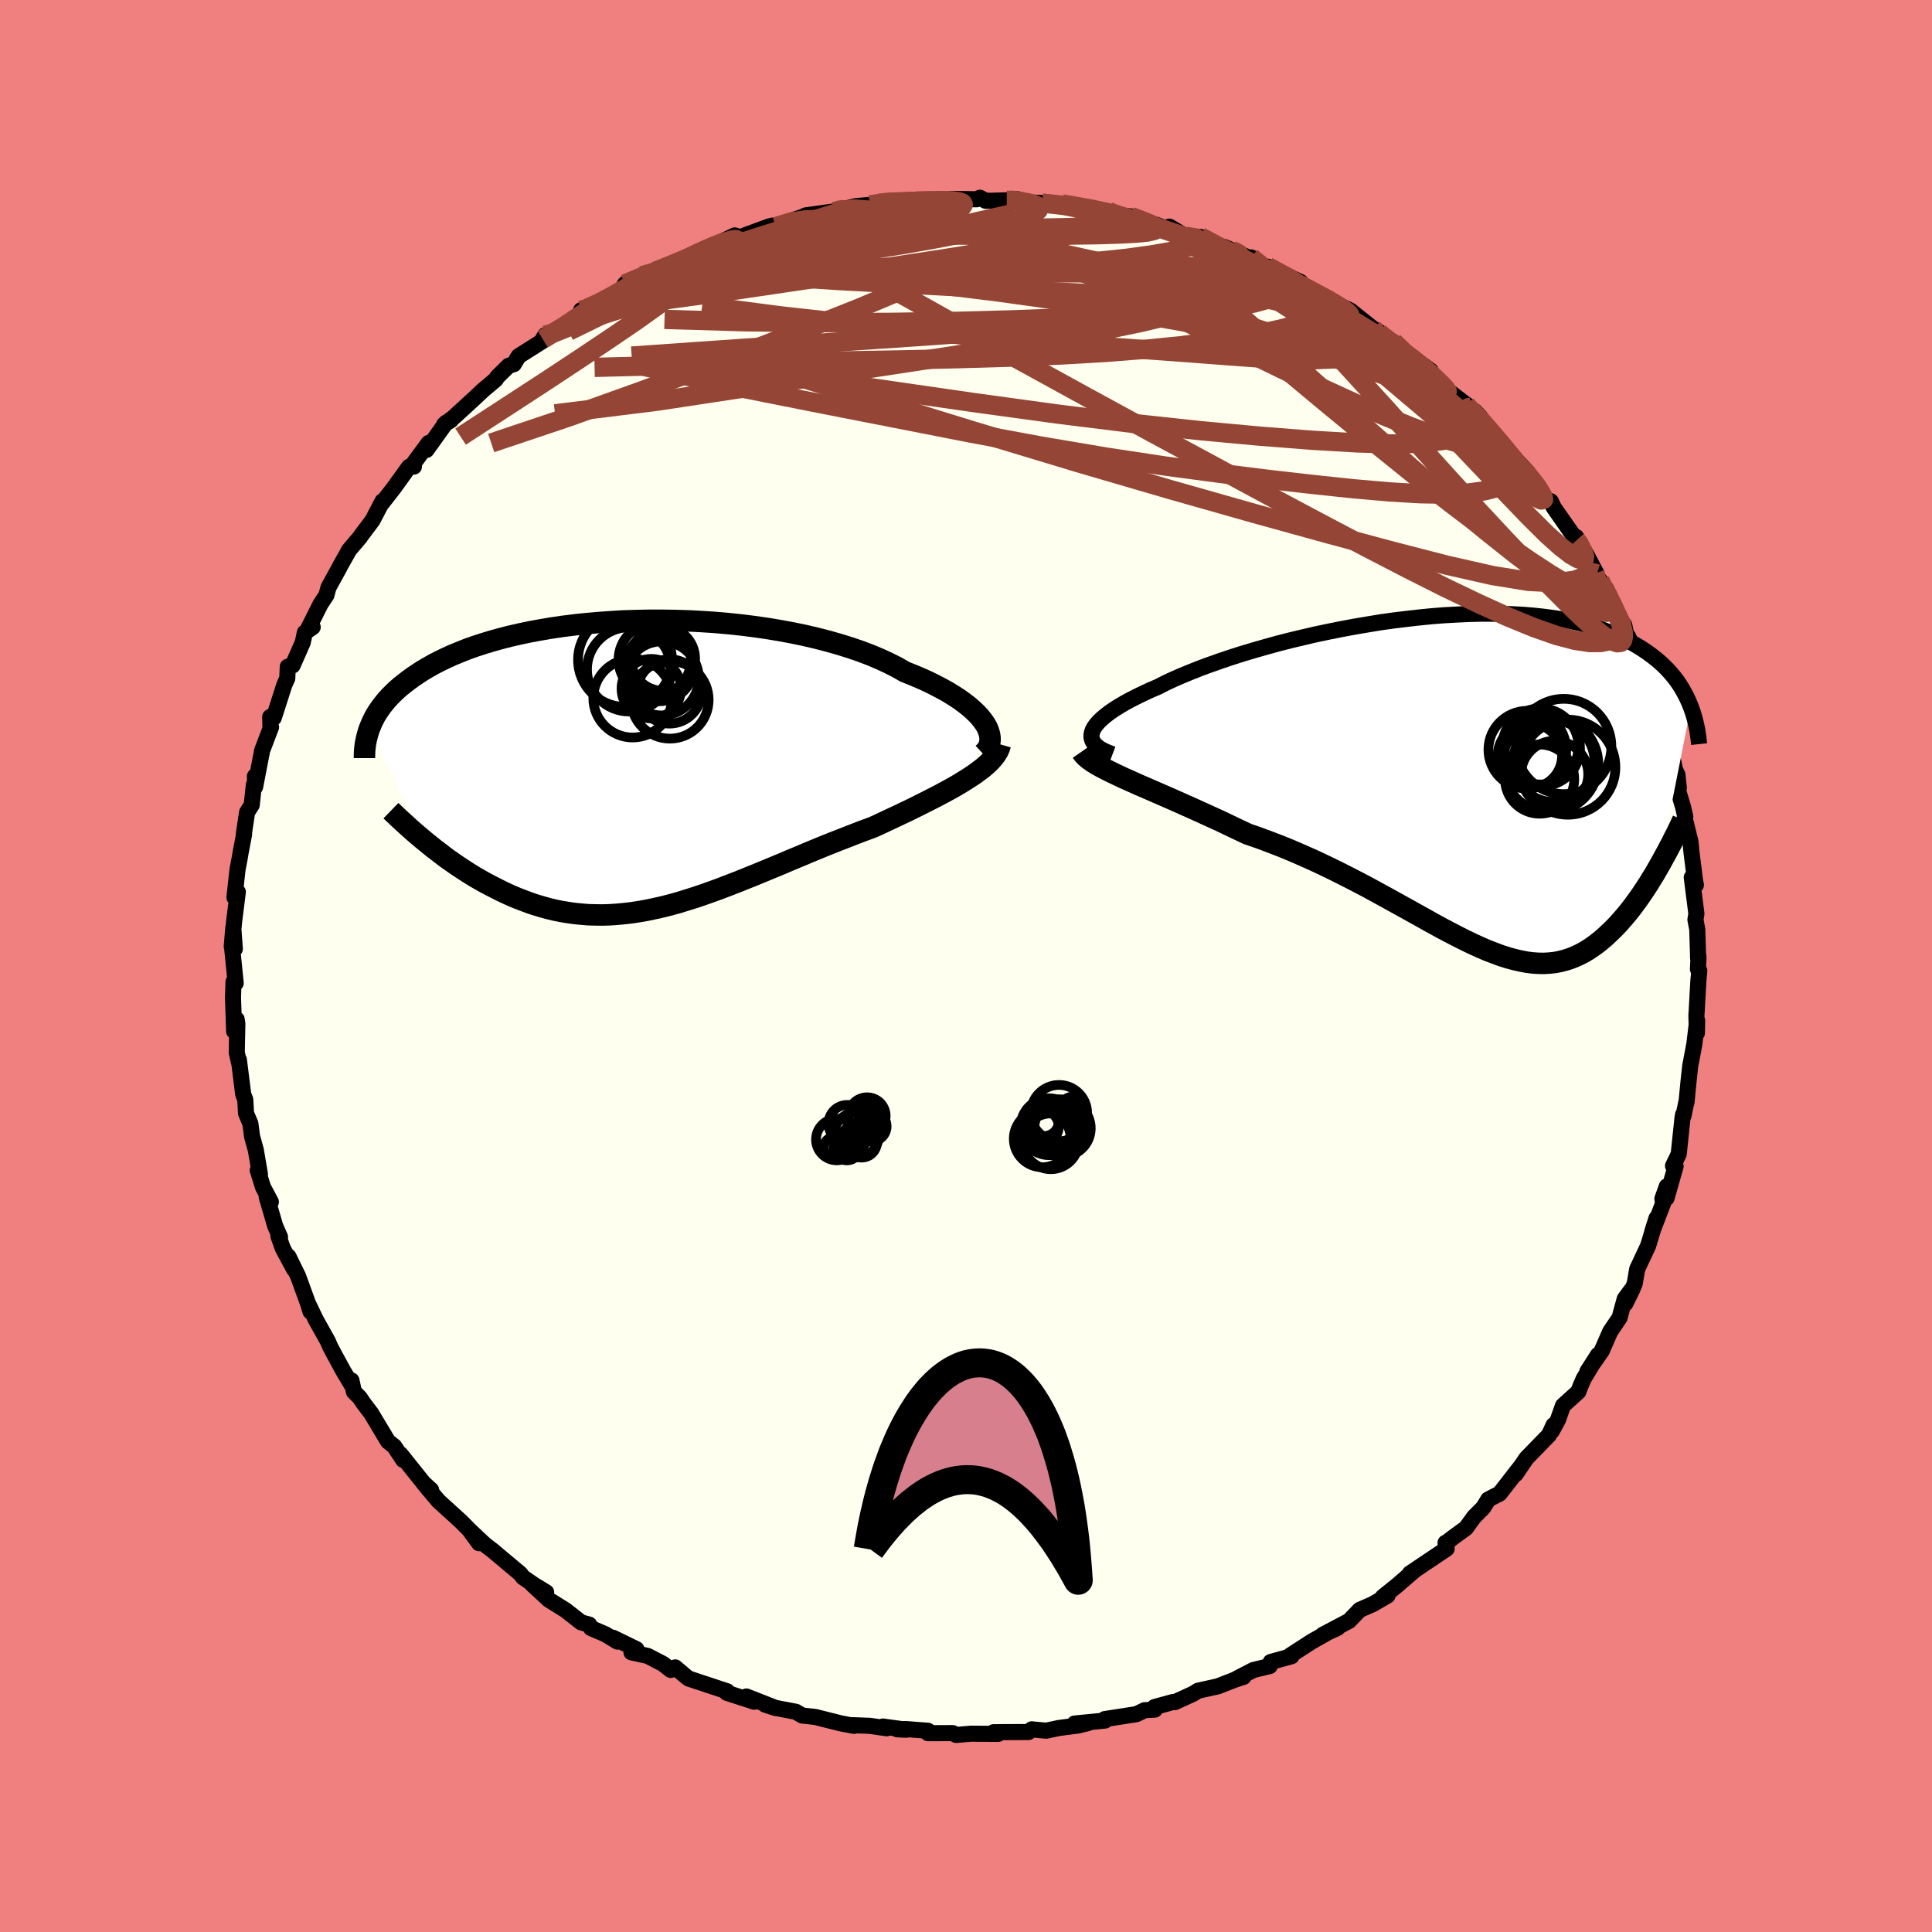 <svg xmlns="http://www.w3.org/2000/svg" width="500" height="500" viewBox="-100 -100 200 200"><defs><clipPath id="c"><path d="m36.53-4.23-.25-.36-.29-.37-.34-.37-.39-.37-.43-.38-.48-.37-.52-.38-.57-.37-.6-.37-.65-.36-.69-.36-.72-.36-.76-.34-.8-.34-.83-.33-.8-.46-.87-.44-.93-.43-.97-.41-1.03-.39-1.08-.37-1.13-.35-1.16-.33-1.21-.31-1.23-.29-1.27-.26-1.3-.24-1.32-.22-1.33-.19-1.36-.17-1.36-.14-1.37-.12-1.37-.09-1.37-.07-1.37-.04L3.02-15H1.67l-1.34.03-1.32.04-1.29.08-1.28.09-1.24.11-1.22.13-1.19.15-1.16.17-1.12.19-1.09.2-1.05.22-1.01.23-.98.25-.93.26-.89.27-.86.28-.81.29-.78.31-.73.3-.7.32-.66.32-.62.32-.58.33-.56.33-.52.34-.49.33-.46.34-.43.33-.41.33-.39.34-.35.34-.33.33-.31.34-.28.34-.26.33-.24.34-.22.33-.2.33-.17.33-.16.33-.14.33-.13.32 5.86 11.74.42.34.42.34.44.33.44.34.45.34.47.33.47.33.48.32.49.32.5.32.51.31.52.3.53.3.53.28.55.28.55.28.57.27.58.26.6.25.6.23.62.23.62.21.64.19.65.18.66.16.67.14.68.11.69.1.7.07.72.06.72.02.74.01.74-.02.76-.05.76-.07.78-.09.78-.12.8-.14.8-.17.82-.18.82-.21.84-.23.84-.26.86-.27.86-.29.87-.31.88-.32.89-.34.9-.35.9-.36.92-.37.92-.38.92-.38.94-.39.93-.4.95-.39.94-.4.95-.39.95-.39.96-.38.95-.37.95-.37.94-.36.95-.35.76-.35.76-.36.75-.35.74-.35.73-.35.71-.35.7-.35.69-.35.67-.34.64-.34.63-.34.61-.34.58-.34.55-.34.52-.33"/></clipPath><clipPath id="b"><path d="m-38.7-5.22.1-.28.16-.28.22-.3.27-.3.32-.3.37-.31.42-.32.47-.32.51-.32.56-.33.61-.33.65-.33.68-.33.73-.34.77-.33.74-.38.81-.38.87-.38.92-.38.98-.39 1.03-.38 1.08-.38 1.12-.38 1.16-.37 1.2-.36 1.23-.35 1.26-.35 1.29-.33 1.3-.31 1.33-.31 1.33-.28 1.35-.27 1.35-.25 1.35-.23 1.34-.22 1.35-.19 1.33-.16 1.32-.15 1.3-.13 1.29-.1 1.26-.07 1.24-.06 1.22-.03h1.18l1.16.02 1.12.04 1.08.06 1.06.09 1.01.11.98.13.94.15.9.18.87.19.82.21.79.23.74.24.71.27.68.27.64.29.6.3.57.31.54.32.51.32.48.33.46.34.43.34.41.35.38.36.36.36.33.37.31.37.29.38.26.38.25.39.22.39.21.39.19.39.17.39.16.39-3.25 16.4-.28.49-.28.48-.3.48-.29.48-.31.47-.31.47-.32.46-.33.46-.33.45-.34.44-.35.43-.36.42-.36.41-.37.4-.38.38-.39.37-.4.37-.41.35-.42.33-.43.31-.45.3-.45.27-.47.24-.48.22-.49.19-.51.16-.52.13-.53.1-.55.06-.56.03-.58-.01-.6-.04-.61-.08-.63-.12-.65-.15-.66-.18-.69-.22-.7-.26-.73-.28-.74-.32-.77-.35-.79-.38-.81-.41-.83-.43-.85-.45-.88-.48-.89-.5-.92-.51-.95-.53-.96-.53-.99-.55-1.01-.55-1.02-.56-1.05-.55-1.07-.55-1.09-.55-1.11-.54-1.12-.53-1.14-.51-1.15-.5-1.16-.48-1.17-.45-1.18-.44-1.19-.41-.93-.44-.92-.44-.92-.44-.92-.42-.9-.41-.9-.41-.88-.39-.87-.39-.86-.38-.83-.36-.82-.36-.78-.34-.77-.33-.73-.33-.7-.31"/></clipPath><filter id="a"><feTurbulence baseFrequency=".05" numOctaves="3" result="noise" type="noise"/><feDisplacementMap in="SourceGraphic" in2="noise" scale="2"/></filter></defs><rect width="100%" height="100%" x="-100" y="-100" fill="#F08080"/><path fill="ivory" stroke="#000" stroke-linejoin="round" stroke-width="1.667" d="m75.77.32.14.16-.1 1.13-.18 3.23-.02.25.05 1.85.03-1.28-.29 2.42-.43 2.27-.18 1.66-.2 2.08-.03.04-.29 1.39-.04-.14-.06.37-.39 3.72-.59 1.22.27.04-.94 3.3.03-1.22-.46 1.28.07.49-1.11 2.89.43-1.36-.87 2.86-1.13 2.41-.25 1.47-.26.65-.71 1.44.56-1.34-.63.86-.53 1.95-.97 1.43-.88 2.01-1.5 2.15 1.11-1.74-1.48 2.47-.33.76-.22.58-1.59 1.44-.52 1.47-.64 1.18.18-.63-.47 1.03-2.33 2.39-1.11 1.64.57-.85-2.24 2.88-.9.46-.28.15-.51.84-.94.94-.86 1.18-1.28.93-.67.52-.16.07.12.61-3.81 2.56.43-.27-1.82 1.57-1.4 1.12.23-.18.25.05-1.53.89-1.35.59-1.11 1.15-2.73 1.44 1.55-.72-.8.35-1.86 1.05-2.26 1.46.15.07-2.16.6-.1.42-1.69.41-1.68.87.66-.16-.89.29-1.77.69-2.04.45-.52.32-1.88.86-.2-.01-1.91.52.02.27-1.05.06-.85.41-3.28.51.04.15-3.16.31 1.4-.05-1.08.26-1.94.25-1.32.28-1.5-.14-.33.28-2.65.01-.97.01.48.17-2.81-.02-1.54.13-.35-.19-2.56.01v-.25l-2.32-.18-.86.03.93.04-2.43-.33.4.18-1.73-.25-1.77-.07.11.07-1.38-.26-2.62-.66-1.36-.15-.66-.39-2.21-.42-.97-.32 1.15.37-3.08-1.21.81.54-2.84-.92.03-.16-3.96-1.31-.24-.17-1.17-.99-.47.26-.78-.62-1.6-.83-1.68-.37.51-.33-2.42-1.18.46.4-1.23-.75-1.51-.65-.18-.36-.84-.23-1.61-1.26-1.73-1.08-1.75-1.62 1.47.84-1.23-.75-1.17-.8-.28-.37-2.91-2.44-.7-.53-1.66-1.55 1 1.36-.52-.89-1.36-1.37-2.31-2.1-.56-.66-1.02-1.23.81.74-.26-.06-2.92-3.65.29.6-.93-1.41-.64-.5-1.75-2.92-.82-1.08-.36-.54-.6-.6-.26-1.18.02.47-.84-1.41-.89-1.63-.49-.92-.24-.56-1.26-2.26-.76-1.59.22.77-.25-.82-1.03-2.83-1-2.04.57 1.3-1.15-2.14-.46-1.28.17.1-.5-1.14-.88-3.01.43.51-.81-1.52-.55-1.75.23.41-.43-2.52-.39-1.41-.17-1.31-.45-1.07-.08-1.42-.21-.54-.45-3.57-.01.2-.21-.97.06-2.99-.07-.44-.26 1.24-.12-3.46.05-1.66.23.13-.4-3.93.31.39-.16-2.18-.16 1.93.25-2.62.38-3.02-.35.55.32-2.89.22-1.15.1-.6.36-1.89-.03-.01.34-2.27.48-.75.22-2.08.14-.28-.03-.61.02 1.1.73-3.78.92-2.41-.06.13-.03-1.18.37.09 1.09-3.4.31-.69.05-1.2.5-.13 1.05-2.38.22-1.03.81-.56-.44.11 1.25-2.49.61-.93.22-.81 1.13-2.05.08-.17.75-1.33.16-.3 1.18-1.39.04-.08 1.21-1.61 1.04-1.99-.07.22 1.22-1.56 1.59-2.21.51-.03v-.38l1.52-2.06-.22.72 2.02-2.82.52-.27-.71.45.92-.68 2.06-1.89 1.07-1 1.29-1.09.18-.28 1.16-1.14.53-.16.5-.83 2.64-1.67.1-.5-.24.42 3.01-1.8.98-.62-.03-.58.69-.24.44-.09 3.31-1.71-.35.11.45-.79 1.77-.86 2.78-1.03.57-.11-1.06.53 3.18-1.53.42-.3 1.36-.7 2.49-.69-2.63.85 2.49-1.19.52.19 3.04-1.12.36-.09.32.12 2.03-.77.78-.25.28-.15 2.84-.4h.01l2.34-.56 1.48-.13 1-.18.99-.21 1.59.13.12-.01 1.22-.28 1.22.24 1.48-.26 1.14-.05 2.28.04.34-.16.6.32 2.18-.05 1.12-.12-.74.25 3.38.15h-.11l1.13.16 2.25.13-1.3-.2 4.79.77.25.2.59.18 1.46.14.92.37 1.74.5 1.97.75-.61-.56 1.67 1 1.53.06 1.29.59-.42.09 1.62.41-.02-.05 2.96 1.29-.17-.2 1.49 1.17.23-.21 3.4 1.59-.17.22 1.72.93-.18-.11 1.92.99.61.32 1.24.59 2.35 1.87.51.26-1.05-.44 2.29 1.41.37.17.58 1.03 3.28 1.94-.73-.54.62.77 1.7 1.67.15.12 2.32 1.79-.41-.34-.04.43.99.32.5.54 1.06 1.6 1.04 1.28 2.85 2.89-1.05-1.14 1.35 1.84.92.92.39 1.03.78.34.29.63 2.24 3.2.1.22-.02-.37 1.15 1.98.98 1.86-.68-.65 1.02 1.32.41.71 1.38 2.91.72.99.28 1.35.29.59-.17-.76 1.27 3.1.29.72.98 2.43-.09-.79.93 2.81.35 1.59-.22-.06.39.86.42.55.53 2.58.26.53.14 1.37-.23-.26.66 2.2.24 1.03-.07.13.61 2.48.1 1.06.37 2.95.09.45-.43-.78.48 3.77-.1.61.19 1 .09 3 .04-.16-.06 1.27.14.16" filter="url(#a)"/><path fill="#fff" d="m-38.7-5.22.1-.28.16-.28.22-.3.27-.3.32-.3.37-.31.42-.32.47-.32.51-.32.56-.33.61-.33.65-.33.68-.33.73-.34.77-.33.74-.38.81-.38.87-.38.92-.38.98-.39 1.03-.38 1.08-.38 1.12-.38 1.16-.37 1.2-.36 1.23-.35 1.26-.35 1.29-.33 1.3-.31 1.33-.31 1.33-.28 1.35-.27 1.35-.25 1.35-.23 1.34-.22 1.35-.19 1.33-.16 1.32-.15 1.3-.13 1.29-.1 1.26-.07 1.24-.06 1.22-.03h1.18l1.16.02 1.12.04 1.08.06 1.06.09 1.01.11.98.13.94.15.9.18.87.19.82.21.79.23.74.24.71.27.68.27.64.29.6.3.57.31.54.32.51.32.48.33.46.34.43.34.41.35.38.36.36.36.33.37.31.37.29.38.26.38.25.39.22.39.21.39.19.39.17.39.16.39-3.25 16.4-.28.49-.28.48-.3.48-.29.48-.31.47-.31.47-.32.46-.33.46-.33.45-.34.44-.35.43-.36.42-.36.41-.37.4-.38.38-.39.37-.4.37-.41.35-.42.33-.43.31-.45.3-.45.27-.47.24-.48.22-.49.19-.51.16-.52.13-.53.1-.55.06-.56.03-.58-.01-.6-.04-.61-.08-.63-.12-.65-.15-.66-.18-.69-.22-.7-.26-.73-.28-.74-.32-.77-.35-.79-.38-.81-.41-.83-.43-.85-.45-.88-.48-.89-.5-.92-.51-.95-.53-.96-.53-.99-.55-1.01-.55-1.02-.56-1.05-.55-1.07-.55-1.09-.55-1.11-.54-1.12-.53-1.14-.51-1.15-.5-1.16-.48-1.17-.45-1.18-.44-1.19-.41-.93-.44-.92-.44-.92-.44-.92-.42-.9-.41-.9-.41-.88-.39-.87-.39-.86-.38-.83-.36-.82-.36-.78-.34-.77-.33-.73-.33-.7-.31" filter="url(#a)" transform="translate(51.74 -18.96)"/><path fill="#fff" d="m36.53-4.23-.25-.36-.29-.37-.34-.37-.39-.37-.43-.38-.48-.37-.52-.38-.57-.37-.6-.37-.65-.36-.69-.36-.72-.36-.76-.34-.8-.34-.83-.33-.8-.46-.87-.44-.93-.43-.97-.41-1.03-.39-1.08-.37-1.13-.35-1.16-.33-1.21-.31-1.23-.29-1.27-.26-1.3-.24-1.32-.22-1.33-.19-1.36-.17-1.36-.14-1.37-.12-1.37-.09-1.37-.07-1.37-.04L3.02-15H1.67l-1.34.03-1.32.04-1.29.08-1.28.09-1.24.11-1.22.13-1.19.15-1.16.17-1.12.19-1.09.2-1.05.22-1.01.23-.98.25-.93.26-.89.27-.86.28-.81.29-.78.31-.73.3-.7.32-.66.32-.62.32-.58.33-.56.33-.52.34-.49.33-.46.34-.43.33-.41.33-.39.34-.35.34-.33.33-.31.34-.28.34-.26.33-.24.34-.22.33-.2.33-.17.33-.16.33-.14.33-.13.32 5.86 11.74.42.34.42.34.44.33.44.34.45.34.47.33.47.33.48.32.49.32.5.32.51.31.52.3.53.3.53.28.55.28.55.28.57.27.58.26.6.25.6.23.62.23.62.21.64.19.65.18.66.16.67.14.68.11.69.1.7.07.72.06.72.02.74.01.74-.02.76-.05.76-.07.78-.09.78-.12.8-.14.8-.17.82-.18.82-.21.84-.23.84-.26.86-.27.86-.29.87-.31.88-.32.89-.34.9-.35.9-.36.92-.37.92-.38.92-.38.94-.39.93-.4.95-.39.94-.4.95-.39.95-.39.96-.38.95-.37.95-.37.94-.36.95-.35.76-.35.76-.36.75-.35.74-.35.73-.35.71-.35.7-.35.69-.35.67-.34.64-.34.63-.34.61-.34.58-.34.55-.34.52-.33" filter="url(#a)" transform="translate(-34.53 -20.79)"/><g fill="none" stroke="#000" transform="translate(51.74 -18.96)"><path stroke-linejoin="round" stroke-width="1.667" d="m-36.57-2.96-.48-.18-.43-.19-.36-.2-.3-.21-.24-.22-.18-.23-.12-.25-.07-.25v-.26l.05-.27.1-.28.16-.28.22-.3.27-.3.32-.3.37-.31.42-.32.47-.32.51-.32.56-.33.61-.33.65-.33.68-.33.73-.34.77-.33.74-.38.81-.38.87-.38.92-.38.98-.39 1.03-.38 1.08-.38 1.12-.38 1.16-.37 1.2-.36 1.23-.35 1.26-.35 1.29-.33 1.3-.31 1.33-.31 1.33-.28 1.35-.27 1.35-.25 1.35-.23 1.34-.22 1.35-.19 1.33-.16 1.32-.15 1.3-.13 1.29-.1 1.26-.07 1.24-.06 1.22-.03h1.18l1.16.02 1.12.04 1.08.06 1.06.09 1.01.11.98.13.94.15.9.18.87.19.82.21.79.23.74.24.71.27.68.27.64.29.6.3.57.31.54.32.51.32.48.33.46.34.43.34.41.35.38.36.36.36.33.37.31.37.29.38.26.38.25.39.22.39.21.39.19.39.17.39.16.39.14.39.13.39.11.39.1.39.09.39.08.38.06.39.06.38.04.37.04.38" filter="url(#a)"/><path stroke-linejoin="round" stroke-width="2.222" d="m-39.77-3.23.18.26.24.26.31.26.38.27.43.27.48.27.54.28.58.29.63.3.66.31.7.31.73.33.77.33.78.34.82.36.83.36.86.38.87.39.88.39.9.41.9.41.92.42.92.44.92.44.93.44 1.19.41 1.18.44 1.17.45 1.16.48 1.15.5 1.14.51 1.12.53 1.11.54 1.09.55 1.07.55 1.05.55 1.02.56 1.01.55.99.55.96.53.95.53.92.51.89.5.88.48.85.45.83.43.81.41.79.38.77.35.74.32.73.28.7.26.69.22.66.18.65.15.63.12.61.08.6.04.58.01.56-.03.55-.06.53-.1.52-.13.51-.16.49-.19.48-.22.47-.24.45-.27.45-.3.43-.31.42-.33.41-.35.4-.37.39-.37.38-.38.37-.4.36-.41.36-.42.35-.43.34-.44.33-.45.33-.46.32-.46.31-.47.31-.47.29-.48.3-.48.28-.48.28-.49.27-.48.26-.48.26-.47.25-.48.25-.47.23-.47.24-.46.22-.46.22-.46.21-.45" filter="url(#a)"/><circle cx="7.724" cy="-3.771" r="3.942" clip-path="url(#b)" filter="url(#a)"/><circle cx="6.369" cy="-3.431" r="4.028" clip-path="url(#b)" filter="url(#a)"/><circle cx="9.114" cy="-2.221" r="4.208" clip-path="url(#b)" filter="url(#a)"/><circle cx="7.644" cy="-.386" r="3.584" clip-path="url(#b)" filter="url(#a)"/><circle cx="7.924" cy="-3.576" r="3.9" clip-path="url(#b)" filter="url(#a)"/><circle cx="6.634" cy="-2.816" r="3.332" clip-path="url(#b)" filter="url(#a)"/><circle cx="10.139" cy="-3.766" r="4.93" clip-path="url(#b)" filter="url(#a)"/><circle cx="10.564" cy="-1.621" r="4.922" clip-path="url(#b)" filter="url(#a)"/><circle cx="9.199" cy="-.881" r="3.474" clip-path="url(#b)" filter="url(#a)"/><circle cx="8.739" cy="-1.941" r="4.974" clip-path="url(#b)" filter="url(#a)"/></g><g fill="none" stroke="#000" transform="translate(-34.53 -20.79)"><path stroke-linejoin="round" stroke-width="2.222" d="m36.28-1.19.25-.23.2-.25.15-.27.09-.29.05-.3v-.32l-.05-.33-.1-.34-.14-.35-.2-.36-.25-.36-.29-.37-.34-.37-.39-.37-.43-.38-.48-.37-.52-.38-.57-.37-.6-.37-.65-.36-.69-.36-.72-.36-.76-.34-.8-.34-.83-.33-.8-.46-.87-.44-.93-.43-.97-.41-1.03-.39-1.08-.37-1.13-.35-1.16-.33-1.21-.31-1.23-.29-1.27-.26-1.3-.24-1.32-.22-1.33-.19-1.36-.17-1.36-.14-1.37-.12-1.37-.09-1.37-.07-1.37-.04L3.02-15H1.67l-1.34.03-1.32.04-1.29.08-1.28.09-1.24.11-1.22.13-1.19.15-1.16.17-1.12.19-1.09.2-1.05.22-1.01.23-.98.25-.93.26-.89.27-.86.28-.81.29-.78.31-.73.3-.7.32-.66.32-.62.32-.58.33-.56.33-.52.34-.49.33-.46.34-.43.33-.41.33-.39.34-.35.34-.33.33-.31.34-.28.34-.26.33-.24.34-.22.33-.2.33-.17.33-.16.33-.14.33-.13.32-.11.32-.09.32-.08.31-.07.31-.06.31-.04.3-.03.3-.02.3-.01.29v.29" filter="url(#a)"/><path stroke-linejoin="round" stroke-width="2.222" d="m38.09-2.15-.1.35-.15.34-.21.35-.25.33-.3.34-.35.34-.38.33-.43.33-.46.34-.49.33-.52.33-.55.34-.58.34-.61.34-.63.34-.64.34-.67.34-.69.35-.7.35-.71.35-.73.35-.74.35-.75.35-.76.36-.76.35-.95.35-.94.36-.95.37-.95.37-.96.38-.95.39-.95.39-.94.4-.95.39-.93.4-.94.39-.92.38-.92.38-.92.37-.9.36-.9.35-.89.34-.88.32-.87.31-.86.29-.86.27-.84.26-.84.23-.82.21-.82.18-.8.17-.8.14-.78.12-.78.09-.76.07-.76.05-.74.02-.74-.01-.72-.02-.72-.06-.7-.07-.69-.1-.68-.11-.67-.14-.66-.16-.65-.18-.64-.19-.62-.21-.62-.23-.6-.23-.6-.25-.58-.26-.57-.27-.55-.28-.55-.28-.53-.28-.53-.3-.52-.3-.51-.31-.5-.32-.49-.32-.48-.32-.47-.33-.47-.33-.45-.34-.44-.34-.44-.33-.42-.34-.42-.34-.4-.33-.4-.34-.39-.33-.37-.33-.37-.33-.36-.33-.35-.32-.34-.32-.33-.31-.32-.31" filter="url(#a)"/><circle cx="2.311" cy="-10.926" r="3.752" clip-path="url(#c)" filter="url(#a)"/><circle cx="-.344" cy="-9.911" r="4.36" clip-path="url(#c)" filter="url(#a)"/><circle cx="1.951" cy="-7.921" r="3.082" clip-path="url(#c)" filter="url(#a)"/><circle cx="2.781" cy="-10.176" r="3.56" clip-path="url(#c)" filter="url(#a)"/><circle cx="3.831" cy="-7.631" r="3.332" clip-path="url(#c)" filter="url(#a)"/><circle cx="3.876" cy="-6.761" r="4.014" clip-path="url(#c)" filter="url(#a)"/><circle cx="3.041" cy="-8.981" r="3.834" clip-path="url(#c)" filter="url(#a)"/><circle cx="-.769" cy="-10.901" r="4.862" clip-path="url(#c)" filter="url(#a)"/><circle cx=".021" cy="-6.936" r="4.072" clip-path="url(#c)" filter="url(#a)"/><circle cx="3.171" cy="-11.016" r="3.32" clip-path="url(#c)" filter="url(#a)"/></g><g fill="none" stroke="#954535" stroke-linejoin="round" stroke-width="2"><path d="m9.95-78.89 3.06.54 1.4.31.81.24.56.22.36.23.11.23-.23.2-.64.16-1.08.14-1.58.1-2.1.08-2.67.05-3.24.03-3.77.02h-4.33l-4.93.01-5.64-.03m-17.29 4.29 2.19-1.07 1.32-.64.92-.4.6-.23.42-.1.33-.02.26.07.13.17-.08.31-.34.45-.63.63-.95.81-1.26 1.02-1.59 1.22-1.93 1.42-2.27 1.62-2.67 1.82-3.11 2.08-3.62 2.39-4.16 2.71-4.63 3.01" filter="url(#a)"/><path d="M4.22-79.26h.69l.68.1.71.13.6.14.41.17.2.2-.03.26-.33.31-.69.36-1.09.39-1.51.43-1.96.47-2.44.52-2.99.57-3.56.62-4.13.64-4.7.65-5.42.69-6.45.86m72.04 7.16 1.06 1.06.96.79.51.54.17.41-.1.3-.4.15-.76-.05-1.16-.25-1.55-.43-1.9-.57-2.26-.66-2.61-.76-3.03-.92-3.52-1.13-4.1-1.42-4.74-1.73-5.44-2.04-6.14-2.33-6.82-2.65" filter="url(#a)"/><path d="m31.24-72.39 1.93 1.09.4.69-.47.53-1.13.49-1.76.53-2.42.56-3.18.6-4.02.59-4.94.55-5.9.52-6.87.52-7.81.56-8.77.59-9.82.66-11.09.77" filter="url(#a)"/><path d="m-13.76-78.1 2.18-.26 2.29.17 2.57.48 2.91.76 3.27.98 3.66 1.19 4.04 1.35 4.42 1.5 4.74 1.61 4.95 1.7 5.06 1.74 5.07 1.71 5.04 1.67 5.08 1.69 5.15 1.87" filter="url(#a)"/><path d="m42.13-65.99.12.13.06.24.13.41.06.51-.15.51-.47.46-.84.39-1.26.29-1.67.2-2.1.09-2.54-.02-3-.15-3.46-.25-3.92-.3-4.38-.32-4.84-.34-5.34-.39-5.89-.49-6.55-.64-7.27-.76-7.91-.87-8.22-1.07m79.03 10.64.58.4.09.67-.34.83-.86.78-1.52.59-2.27.32-3.06.09-3.83-.11-4.62-.27-5.38-.42-6.17-.57-6.98-.75-7.83-.97-8.69-1.19-9.63-1.39-10.69-1.5-11.81-1.71m83.46 5.11h-.13l.35.45.73.8.99 1.1 1.13 1.31 1.15 1.34 1.03 1.2.81.95.56.65.3.35.04.05-.22-.29-.49-.63-.9-1.05m-88.28-20.91.34-.05.65-.28 1.01-.47 1.08-.51.95-.43.75-.32.56-.22.41-.13.28-.05.1.04-.19.17-.53.32-.92.5-1.31.68-1.73.87-2.16 1.05-2.57 1.19-2.84 1.31m71.35-1.76 1.16.62.89.47.9.48.87.51.73.48.5.37.19.23-.12.08-.38-.07-.64-.19-.9-.34-1.25-.51-1.68-.74-2.18-1-2.66-1.25-3.17-1.53-3.87-1.88" filter="url(#a)"/><path d="m-43.81-64.88 2.19-1.34 1.31-.88 1.04-.68 1.09-.64 1.21-.66 1.31-.7 1.34-.71 1.33-.7 1.29-.66 1.2-.58 1.07-.51.93-.44.77-.36.61-.29.41-.2.18-.08-.09.05-.34.17-.57.28-.83.38-1.21.53-1.75.75-2.23 1.05m99.59 31.9 1.04 2.12.57 1.27.28.78.11.53.01.42-.07.34-.2.24-.37.04-.57-.2-.79-.49-1.03-.81-1.28-1.14-1.53-1.48-1.81-1.82-2.09-2.15-2.38-2.5-2.67-2.86-2.97-3.25-3.33-3.68-3.72-4.13-4.19-4.59-4.58-5.06M-6.36-79.05l.48-.06.88-.07 1.03-.04 1.03-.02H-2l.75.05.55.08.33.13.09.17-.14.22-.38.26-.61.3-.87.36-1.16.42-1.48.49-1.82.56-2.19.64-2.62.7-3.12.78-3.63.87-4.13.99-4.54 1.09-5.09 1.22" filter="url(#a)"/><path d="m17.04-77.6 1.02.38.95.38.56.29.15.22-.24.19-.68.16-1.18.12-1.75.09-2.32.07-2.89.04-3.5.03H3.02l-4.86-.04-5.57-.12-6.2-.26m-21.7 5.45 1.92-.81 1.79-.64 1.56-.51 1.57-.52 1.67-.58 1.75-.61 1.73-.59 1.64-.54 1.56-.49 1.49-.46 1.46-.44 1.37-.41 1.23-.38.98-.31.66-.24.27-.14-.16-.02-.53.09m78.64 37.62-.2-.07.18.55.19.74-.01.64-.31.34-.68-.05-1.01-.42-1.33-.72-1.64-.99-1.96-1.28-2.33-1.6-2.76-1.99-3.21-2.43-3.7-2.89-4.21-3.4-4.73-3.89-5.21-4.34-5.62-4.77-5.93-5.21m3.44-3.12.92.5.95.55 1.28.7 1.58.88 1.77 1.02 1.88 1.12 1.94 1.17 1.94 1.18 1.89 1.14 1.79 1.09 1.67 1.01 1.55.97 1.45.93 1.33.88 1.14.77.79.54.29.15" filter="url(#a)"/><path d="m65.29-40.58-.48-.14-.64.35-1.17.44-1.92.26-2.8-.14-3.77-.61-4.73-1.07-5.66-1.46-6.62-1.78-7.6-2.1-8.67-2.46-9.75-2.85L.63-55.42l-12.03-3.71-13.37-4.16m-6.48-8.78 2.21-1.09 1.41-.68 1.03-.47.77-.32.61-.23.54-.17.49-.13.36-.04.15.07-.13.2-.42.32-.73.47-1.04.62-1.36.79-1.75.97-2.22 1.19-2.72 1.39-3.24 1.58-3.85 1.88m85.39 1.13 1.11 1.08 1.13.86.78.63.54.52.39.43.19.29-.08.08-.41-.16-.74-.38-1.05-.58-1.35-.73-1.65-.88-2-1.1-2.43-1.4-2.9-1.77-3.35-2.16-3.75-2.55" filter="url(#a)"/><path d="m65.63-39.91.55 1.14.45 1.2.06.74-.35.22-.72-.21-1.05-.53-1.37-.8-1.71-1.1-2.11-1.48-2.53-1.91-3.02-2.4-3.53-2.94-4.07-3.49-4.6-4.06-5.17-4.61-5.81-5.17-6.53-5.81" filter="url(#a)"/><path d="m31.01-72.18.84.26.89.57.35.5-.18.39-.66.31-1.08.26-1.54.24-2.08.2-2.69.12-3.36.02-4.03-.09-4.65-.2-5.28-.27-5.98-.32-6.82-.35-7.77-.41-8.62-.56m84.83 27.46.27.3.39.76.19.58-.03.3-.23.07-.44-.13-.71-.41-1.05-.81-1.45-1.3-1.85-1.84L56-48.89l-2.74-2.88-3.29-3.46-3.91-4.1-4.57-4.81" filter="url(#a)"/><path d="m51.72-57.72.77.43.64.72.61.9.47.85.19.66-.15.4-.5.16-.85-.06-1.2-.26-1.53-.44-1.89-.63-2.26-.85-2.67-1.08-3.1-1.35-3.56-1.63-4.02-1.91-4.5-2.19-4.97-2.48-5.45-2.74-6-3.03-6.69-3.35" filter="url(#a)"/><path d="m31.01-72.18.87.28.97.59.49.56.03.48-.35.42-.68.41-1.03.4-1.46.4-1.94.37-2.48.31-3.03.26-3.57.22-4.12.2-4.67.2-5.28.19-5.91.16-6.59.1-7.27.03-7.88-.09-8.32-.25" filter="url(#a)"/><path d="m-19.7-76.53 1.66-.51 1.53-.21 1.78-.04 2.08.06 2.34.15 2.5.21 2.62.29 2.69.37 2.74.45 2.81.53 2.88.6 2.96.65 3.03.67 3.07.68 3.07.68 3.02.67 2.93.65 2.81.62 2.66.59 2.52.55 2.43.55 2.44.62 2.61.79" filter="url(#a)"/><path d="m34.47-70.58 1.06.62.61.46.44.5.24.55-.05.57-.43.55-.83.49-1.24.45-1.62.43-1.98.44-2.35.44-2.77.44-3.21.42-3.69.37-4.16.33-4.68.27-5.2.22-5.77.17-6.35.13-6.91.12-7.46.17-8.03.25-8.54.22" filter="url(#a)"/><path d="m44.25-64.59 1.14 1.1 1.17.9.88.71.73.65.63.6.51.5.34.37.16.24-.02.12-.16.06h-.29l-.45-.06-.63-.16-.88-.32-1.16-.53-1.48-.78-1.8-1.02-2.1-1.26-2.4-1.48-2.72-1.71-3.1-1.98-3.56-2.28-3.87-2.57m-35.13-5.3.98-.15.99-.1.91-.04.83-.03.78-.02h.73l.64.03.47.06.25.1-.02.16-.33.21-.65.26-.97.33-1.29.37-1.61.43-1.97.49-2.37.57-2.86.69-3.36.79-3.76.85-3.97.75m-8.89 3.12.33-.16 1.58-.46 2.47-.49 2.98-.38 3.32-.27 3.63-.19 3.97-.17 4.25-.16 4.47-.12 4.62-.08 4.74-.01 4.92.03 5.11.04h5.19l5.08-.04 4.78-.05" filter="url(#a)"/><path d="m-33.54-71.46 2.06-.59 1.6-.17 1.89-.08 2.36-.06h2.75l3.04.12 3.26.25 3.48.34 3.74.4 4.01.45 4.24.48 4.45.55 4.62.64 4.75.75 4.87.82 4.94.88 4.95.86 4.92.82 4.92.81 5.1.97" filter="url(#a)"/><path d="m-39.16-68.12 1.13-.5 1.43-.76 1.32-.75 1.33-.73 1.37-.7 1.32-.62 1.19-.54 1.03-.46.87-.39.69-.32.43-.2.09-.03-.27.13-.59.27-.87.39-1.31.54-2.15.87m37.49-7.46.26.23.73.23.46.3.13.39-.18.51-.51.66-.89.81-1.36.96-1.88 1.11-2.44 1.28-2.99 1.44-3.56 1.6-4.14 1.74-4.73 1.88-5.35 2.06-6.02 2.26-6.7 2.47-7.37 2.64-7.95 2.67m73.41-21.34.88.46.82.44 1.07.53 1.29.64 1.43.74 1.49.8 1.53.84 1.53.86 1.52.86 1.45.84 1.39.82 1.29.77 1.18.72 1.05.64.9.54.71.42.47.28.22.11-.04-.06-.27-.21-.43-.32-.51-.39-.5-.41" filter="url(#a)"/><path d="m67.42-36.29.44.91.04.63-.23.42-.41.34-.62.3-.88.2-1.18.01-1.54-.23-1.93-.51-2.31-.81-2.71-1.11-3.08-1.4-3.48-1.67-3.87-1.95-4.31-2.23-4.76-2.51-5.26-2.8-5.75-3.1-6.27-3.38-6.75-3.68-7.23-3.97-7.69-4.29-8.2-4.59" filter="url(#a)"/><path d="m55.31-53.98 1.49 1.62.34.75-.06.62-.36.56-.68.48-1 .42-1.37.34-1.78.24-2.22.11-2.69-.05-3.17-.19-3.67-.32-4.16-.44-4.64-.53-5.13-.64-5.62-.75-6.14-.93-6.68-1.13-7.24-1.34-7.81-1.53-8.43-1.65-9.04-1.8-9.42-2.12m65.41-10.13 2.31 1.23 1.59 1.06 1.53 1.11 1.67 1.24 1.84 1.38 1.97 1.51 2.01 1.57 1.96 1.57 1.84 1.52 1.67 1.4 1.53 1.29 1.39 1.14 1.13.92.62.43m-94.15-12.86.94-.27 1.58-.45 1.96-.51 2.21-.5 2.49-.45 2.76-.39 2.97-.31 3.14-.25 3.29-.2 3.41-.17 3.53-.14 3.63-.11 3.69-.06 3.75-.02 3.8-.01 3.83-.02 3.84-.02h3.82l3.78.02 3.72.04 3.61.02 3.24-.13" filter="url(#a)"/><path d="m29.52-73.35.99.8.58.66.09.7-.55.7-1.23.68-1.88.71-2.5.75-3.14.83-3.83.91-4.58.95-5.4.98-6.23 1.01-7.1 1.09-7.98 1.22-8.9 1.4-9.82 1.49-10.58 1.31m33.6-21.81 1.03-.1.96-.03.87-.03.83-.03.77-.02h.66l.44.04.15.09-.2.14-.58.2-.98.26-1.41.32-1.89.39-2.43.47-3.03.56-3.57.64-3.73.61m72.81 17.31.28.41.6.57.79.83.88 1 .88 1.03.77.93.59.74.4.55.21.37.03.21-.15.03-.34-.14-.55-.33-.78-.56-1.03-.8-1.31-1.07-1.63-1.38-1.98-1.69-2.32-2-2.64-2.28-2.92-2.54-3.21-2.85" filter="url(#a)"/><path d="m58.46-50.39.65.78.38.57.24.43.06.31-.23.06-.64-.31-1.09-.73-1.55-1.15-2.03-1.6-2.52-2.07-3.08-2.6-3.7-3.13-4.4-3.72-5.12-4.4m-79 2.65.93-.25 2.07-.83 2.42-.88 2.7-.85 3.09-.84 3.51-.9 3.87-.97 4.14-1.04 4.35-1.07L-12-74l4.52-1.05 4.39-1.02 4.17-.97 4.12-.93" filter="url(#a)"/><path d="m22.73-75.54 1.09.18.37.26-.17.25-.56.27-.96.3-1.43.34-1.97.34-2.55.35-3.19.33-3.93.33-4.77.32-5.67.28-6.54.19-7.37.07-8.38.01" filter="url(#a)"/><path d="m14.74-78.12.52.23 1.04.33 1.43.44 1.65.52 1.72.57 1.66.57 1.53.53 1.35.46 1.12.37.83.26.51.15.18.01-.18-.13-.61-.28M7.87-78.98l1.2.13 1.11.13 1.05.2.93.24.72.28.45.29.18.32-.07.34-.35.36-.64.37-.96.38-1.31.39-1.67.41-2.06.43-2.47.46-2.88.49-3.29.53-3.74.57-4.22.65-4.7.71-5.18.77-5.73.84-6.46.88" filter="url(#a)"/></g><g fill="none" stroke="#000"><circle cx="8.6" cy="16.64" r="2.944" filter="url(#a)"/><circle cx="8.064" cy="16.048" r="1.558" filter="url(#a)"/><circle cx="9.632" cy="16.728" r="2.93" filter="url(#a)"/><circle cx="9.628" cy="15.224" r="2.912" filter="url(#a)"/><circle cx="8.784" cy="18.148" r="2.888" filter="url(#a)"/><circle cx="7.892" cy="17.888" r="2.946" filter="url(#a)"/><circle cx="8.656" cy="16.456" r="2.452" filter="url(#a)"/><circle cx="9.996" cy="16.796" r="2.92" filter="url(#a)"/><circle cx="11.088" cy="14.908" r="1.386" filter="url(#a)"/><circle cx="7.9" cy="16.64" r="1.704" filter="url(#a)"/><circle cx="-11.33" cy="17.472" r="2.336" filter="url(#a)"/><circle cx="-9.89" cy="15.504" r="1.142" filter="url(#a)"/><circle cx="-9.786" cy="16.596" r="1.57" filter="url(#a)"/><circle cx="-11.642" cy="17.88" r="1.302" filter="url(#a)"/><circle cx="-10.238" cy="15.512" r="1.922" filter="url(#a)"/><circle cx="-13.37" cy="17.964" r="2.156" filter="url(#a)"/><circle cx="-12.33" cy="18.736" r="1.388" filter="url(#a)"/><circle cx="-12.298" cy="16.316" r="1.936" filter="url(#a)"/><circle cx="-13.682" cy="18.76" r="1.044" filter="url(#a)"/><circle cx="-10.802" cy="18.252" r="1.584" filter="url(#a)"/></g><path fill="#D77F8C" stroke="#000" stroke-linejoin="round" stroke-width="3" d="m-10.13 60.36.13-.76.13-.74.13-.73.15-.72.15-.7.16-.69.16-.67.17-.66.18-.64.18-.63.19-.61.19-.6.2-.58.21-.57.2-.56.22-.53.22-.53.22-.5.23-.5.23-.47.24-.46.24-.45.25-.43.25-.42.25-.39.25-.39.26-.36.26-.36.27-.33.26-.32.27-.31.28-.28.27-.28.28-.25.27-.24.28-.22.29-.21.28-.19.28-.18.29-.15.28-.14.29-.13.29-.11.28-.09.29-.07.29-.06.29-.04.28-.02.29-.01.29.01.28.03.29.04.28.06.28.08.29.1.28.11.27.13.28.15.27.17.27.18.27.2.27.22.26.24.26.25.26.27.26.3.25.3.25.33.24.34.24.37.24.38.23.4.23.41.22.44.22.45.21.47.21.49.21.51.19.53.2.55.18.56.18.59.18.6.17.62.16.64.16.66.15.68.14.7.14.72.13.73.12.76.11.77.11.8.1.81.09.83.08.85.07.88.07.89.06.91-.22-.4-.22-.39-.21-.39-.22-.38-.22-.36-.22-.37-.21-.35-.22-.34-.22-.34-.22-.33-.21-.32-.22-.31-.22-.3-.22-.3-.21-.28-.22-.28-.22-.28-.22-.26-.21-.26-.22-.24-.22-.24-.22-.24-.21-.22-.22-.22-.22-.21-.22-.2-.21-.19-.22-.19-.22-.18-.22-.17-.21-.16-.22-.16-.22-.15-.22-.14-.21-.13-.22-.13-.22-.11-.22-.11-.21-.11-.22-.09-.22-.09-.21-.08-.22-.08-.22-.06-.22-.06-.21-.05-.22-.05-.22-.04-.22-.03-.21-.02-.22-.02H.31l-.22-.01-.21.01-.22.01-.22.02-.22.03-.21.03-.22.04-.22.05-.22.05-.21.07-.22.06-.22.08-.22.08-.21.09-.22.09-.22.11-.22.11-.21.11-.22.12-.22.13-.22.14-.21.14-.22.15-.22.15-.22.17-.21.17-.22.17-.22.18-.21.19-.22.19-.22.21-.22.2-.21.22-.22.22-.22.22-.22.23-.21.24-.22.25-.22.25-.22.26-.21.26-.22.27-.22.28-.22.28-.21.29-.22.29-.22.3" filter="url(#a)"/></svg>